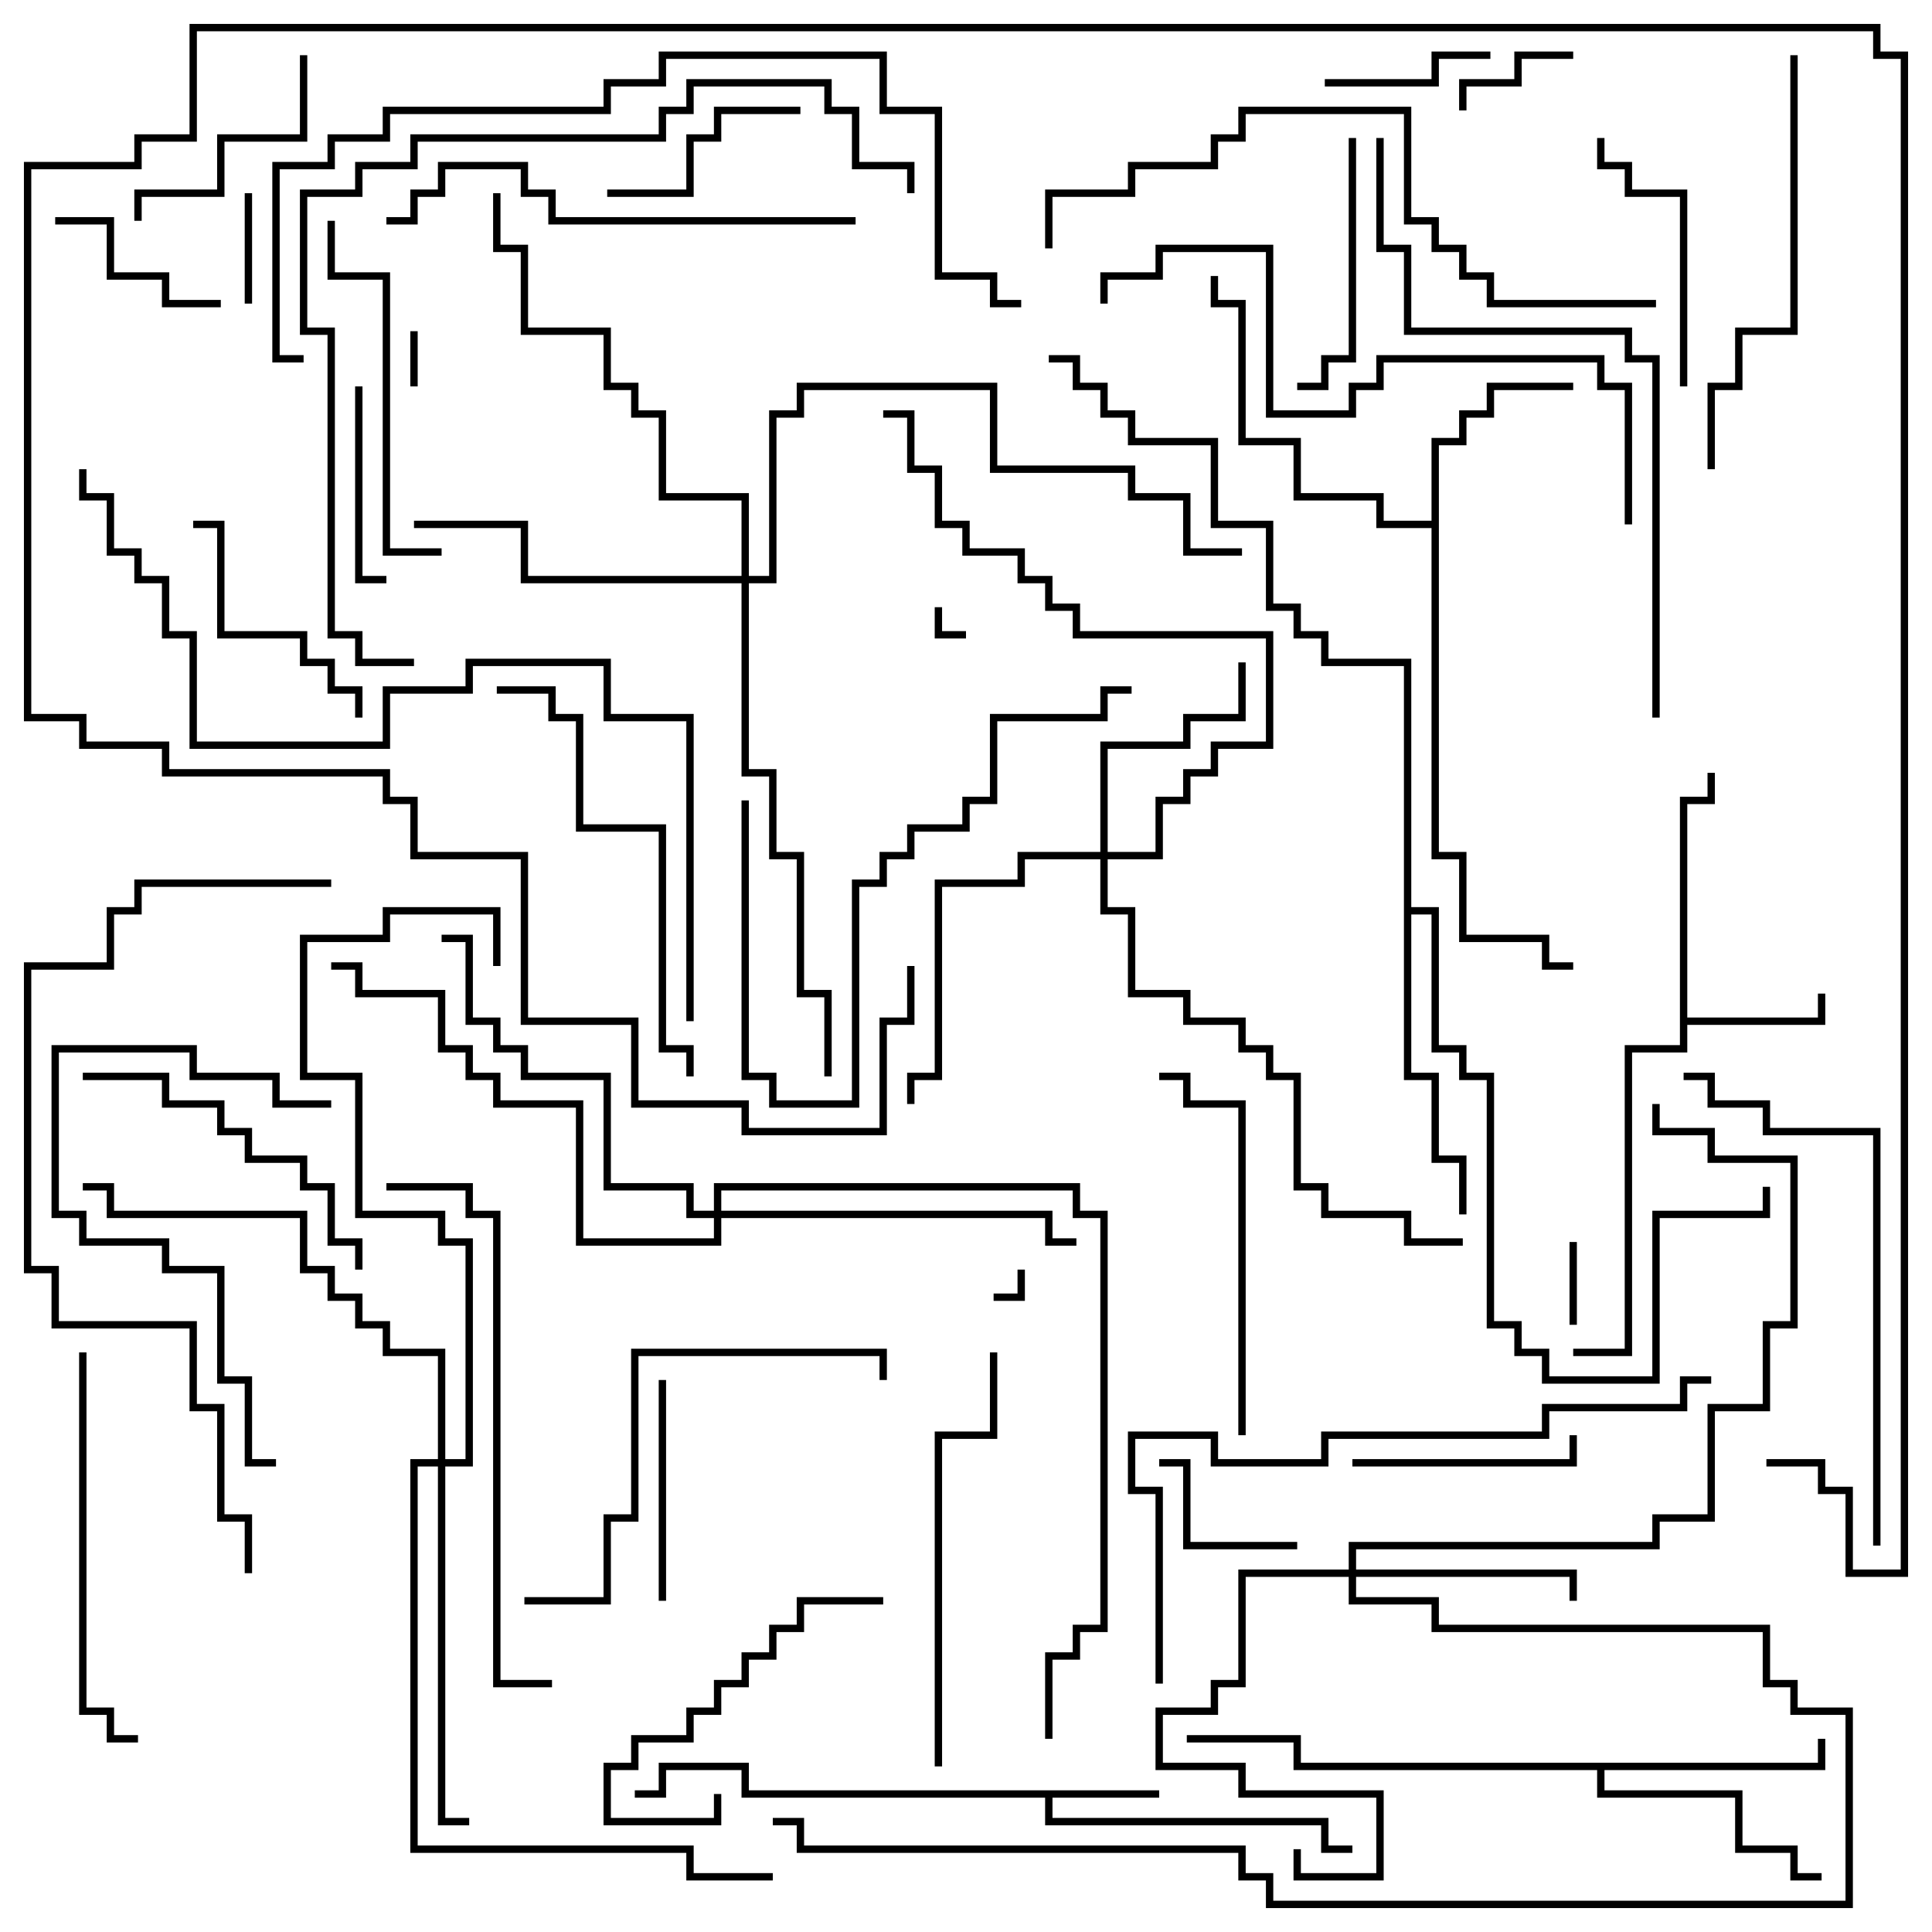 <svg version="1.1" width="105" height="105" xmlns="http://www.w3.org/2000/svg"><path d="M63,97.3L63,97.7L57.2,97.7L57.2,98.8L72.2,98.8L72.2,100.3L73.5,100.3L73.5,100.7L71.8,100.7L71.8,99.2L56.8,99.2L56.8,97.7L40.3,97.7L40.3,96.2L36.2,96.2L36.2,97.7L34.5,97.7L34.5,97.3L35.8,97.3L35.8,95.8L40.7,95.8L40.7,97.3z" stroke="none"/><path d="M91.3,43.3L92.8,43.3L92.8,42L93.2,42L93.2,43.7L91.7,43.7L91.7,55.3L98.8,55.3L98.8,54L99.2,54L99.2,55.7L91.7,55.7L91.7,57.2L88.7,57.2L88.7,73.7L85.5,73.7L85.5,73.3L88.3,73.3L88.3,56.8L91.3,56.8z" stroke="none"/><path d="M77.8,28.3L77.8,23.8L79.3,23.8L79.3,22.3L80.8,22.3L80.8,20.8L85.5,20.8L85.5,21.2L81.2,21.2L81.2,22.7L79.7,22.7L79.7,24.2L78.2,24.2L78.2,46.3L79.7,46.3L79.7,50.8L84.2,50.8L84.2,52.3L85.5,52.3L85.5,52.7L83.8,52.7L83.8,51.2L79.3,51.2L79.3,46.7L77.8,46.7L77.8,28.7L74.8,28.7L74.8,27.2L70.3,27.2L70.3,24.2L67.3,24.2L67.3,16.7L65.8,16.7L65.8,15L66.2,15L66.2,16.3L67.7,16.3L67.7,23.8L70.7,23.8L70.7,26.8L75.2,26.8L75.2,28.3z" stroke="none"/><path d="M98.8,95.8L98.8,94.5L99.2,94.5L99.2,96.2L87.2,96.2L87.2,97.3L94.7,97.3L94.7,100.3L97.7,100.3L97.7,101.8L99,101.8L99,102.2L97.3,102.2L97.3,100.7L94.3,100.7L94.3,97.7L86.8,97.7L86.8,96.2L70.3,96.2L70.3,94.7L64.5,94.7L64.5,94.3L70.7,94.3L70.7,95.8z" stroke="none"/><path d="M76.3,36.2L71.8,36.2L71.8,34.7L70.3,34.7L70.3,33.2L68.8,33.2L68.8,28.7L65.8,28.7L65.8,24.2L61.3,24.2L61.3,22.7L59.8,22.7L59.8,21.2L58.3,21.2L58.3,19.7L57,19.7L57,19.3L58.7,19.3L58.7,20.8L60.2,20.8L60.2,22.3L61.7,22.3L61.7,23.8L66.2,23.8L66.2,28.3L69.2,28.3L69.2,32.8L70.7,32.8L70.7,34.3L72.2,34.3L72.2,35.8L76.7,35.8L76.7,49.3L78.2,49.3L78.2,56.8L79.7,56.8L79.7,58.3L81.2,58.3L81.2,71.8L82.7,71.8L82.7,73.3L84.2,73.3L84.2,74.8L89.8,74.8L89.8,65.8L95.8,65.8L95.8,64.5L96.2,64.5L96.2,66.2L90.2,66.2L90.2,75.2L83.8,75.2L83.8,73.7L82.3,73.7L82.3,72.2L80.8,72.2L80.8,58.7L79.3,58.7L79.3,57.2L77.8,57.2L77.8,49.7L76.7,49.7L76.7,58.3L78.2,58.3L78.2,62.8L79.7,62.8L79.7,66L79.3,66L79.3,63.2L77.8,63.2L77.8,58.7L76.3,58.7z" stroke="none"/><path d="M73.3,85.3L73.3,83.8L89.8,83.8L89.8,82.3L92.8,82.3L92.8,76.3L95.8,76.3L95.8,71.8L97.3,71.8L97.3,63.2L92.8,63.2L92.8,61.7L89.8,61.7L89.8,60L90.2,60L90.2,61.3L93.2,61.3L93.2,62.8L97.7,62.8L97.7,72.2L96.2,72.2L96.2,76.7L93.2,76.7L93.2,82.7L90.2,82.7L90.2,84.2L73.7,84.2L73.7,85.3L85.7,85.3L85.7,87L85.3,87L85.3,85.7L73.7,85.7L73.7,86.8L78.2,86.8L78.2,88.3L96.2,88.3L96.2,91.3L97.7,91.3L97.7,92.8L100.7,92.8L100.7,103.7L68.8,103.7L68.8,102.2L67.3,102.2L67.3,100.7L43.3,100.7L43.3,99.2L42,99.2L42,98.8L43.7,98.8L43.7,100.3L67.7,100.3L67.7,101.8L69.2,101.8L69.2,103.3L100.3,103.3L100.3,93.2L97.3,93.2L97.3,91.7L95.8,91.7L95.8,88.7L77.8,88.7L77.8,87.2L73.3,87.2L73.3,85.7L67.7,85.7L67.7,91.7L66.2,91.7L66.2,93.2L63.2,93.2L63.2,95.8L67.7,95.8L67.7,97.3L75.2,97.3L75.2,102.2L70.3,102.2L70.3,100.5L70.7,100.5L70.7,101.8L74.8,101.8L74.8,97.7L67.3,97.7L67.3,96.2L62.8,96.2L62.8,92.8L65.8,92.8L65.8,91.3L67.3,91.3L67.3,85.3z" stroke="none"/><path d="M59.8,46.3L59.8,40.3L64.3,40.3L64.3,38.8L67.3,38.8L67.3,36L67.7,36L67.7,39.2L64.7,39.2L64.7,40.7L60.2,40.7L60.2,46.3L62.8,46.3L62.8,43.3L64.3,43.3L64.3,41.8L65.8,41.8L65.8,40.3L68.8,40.3L68.8,34.7L58.3,34.7L58.3,33.2L56.8,33.2L56.8,31.7L55.3,31.7L55.3,30.2L52.3,30.2L52.3,28.7L50.8,28.7L50.8,25.7L49.3,25.7L49.3,22.7L48,22.7L48,22.3L49.7,22.3L49.7,25.3L51.2,25.3L51.2,28.3L52.7,28.3L52.7,29.8L55.7,29.8L55.7,31.3L57.2,31.3L57.2,32.8L58.7,32.8L58.7,34.3L69.2,34.3L69.2,40.7L66.2,40.7L66.2,42.2L64.7,42.2L64.7,43.7L63.2,43.7L63.2,46.7L60.2,46.7L60.2,49.3L61.7,49.3L61.7,53.8L64.7,53.8L64.7,55.3L67.7,55.3L67.7,56.8L69.2,56.8L69.2,58.3L70.7,58.3L70.7,64.3L72.2,64.3L72.2,65.8L76.7,65.8L76.7,67.3L79.5,67.3L79.5,67.7L76.3,67.7L76.3,66.2L71.8,66.2L71.8,64.7L70.3,64.7L70.3,58.7L68.8,58.7L68.8,57.2L67.3,57.2L67.3,55.7L64.3,55.7L64.3,54.2L61.3,54.2L61.3,49.7L59.8,49.7L59.8,46.7L55.7,46.7L55.7,48.2L51.2,48.2L51.2,58.7L49.7,58.7L49.7,60L49.3,60L49.3,58.3L50.8,58.3L50.8,47.8L55.3,47.8L55.3,46.3z" stroke="none"/><path d="M40.3,31.3L40.3,27.2L35.8,27.2L35.8,22.7L34.3,22.7L34.3,21.2L32.8,21.2L32.8,18.2L28.3,18.2L28.3,13.7L26.8,13.7L26.8,10.5L27.2,10.5L27.2,13.3L28.7,13.3L28.7,17.8L33.2,17.8L33.2,20.8L34.7,20.8L34.7,22.3L36.2,22.3L36.2,26.8L40.7,26.8L40.7,31.3L41.8,31.3L41.8,22.3L43.3,22.3L43.3,20.8L54.2,20.8L54.2,25.3L61.7,25.3L61.7,26.8L64.7,26.8L64.7,29.8L67.5,29.8L67.5,30.2L64.3,30.2L64.3,27.2L61.3,27.2L61.3,25.7L53.8,25.7L53.8,21.2L43.7,21.2L43.7,22.7L42.2,22.7L42.2,31.7L40.7,31.7L40.7,41.8L42.2,41.8L42.2,46.3L43.7,46.3L43.7,53.8L45.2,53.8L45.2,58.5L44.8,58.5L44.8,54.2L43.3,54.2L43.3,46.7L41.8,46.7L41.8,42.2L40.3,42.2L40.3,31.7L28.3,31.7L28.3,28.7L22.5,28.7L22.5,28.3L28.7,28.3L28.7,31.3z" stroke="none"/><path d="M38.8,65.8L38.8,64.3L58.7,64.3L58.7,65.8L60.2,65.8L60.2,88.7L58.7,88.7L58.7,90.2L57.2,90.2L57.2,94.5L56.8,94.5L56.8,89.8L58.3,89.8L58.3,88.3L59.8,88.3L59.8,66.2L58.3,66.2L58.3,64.7L39.2,64.7L39.2,65.8L57.2,65.8L57.2,67.3L58.5,67.3L58.5,67.7L56.8,67.7L56.8,66.2L39.2,66.2L39.2,67.7L31.3,67.7L31.3,60.2L26.8,60.2L26.8,58.7L25.3,58.7L25.3,57.2L23.8,57.2L23.8,54.2L19.3,54.2L19.3,52.7L18,52.7L18,52.3L19.7,52.3L19.7,53.8L24.2,53.8L24.2,56.8L25.7,56.8L25.7,58.3L27.2,58.3L27.2,59.8L31.7,59.8L31.7,67.3L38.8,67.3L38.8,66.2L37.3,66.2L37.3,64.7L32.8,64.7L32.8,58.7L28.3,58.7L28.3,57.2L26.8,57.2L26.8,55.7L25.3,55.7L25.3,51.2L24,51.2L24,50.8L25.7,50.8L25.7,55.3L27.2,55.3L27.2,56.8L28.7,56.8L28.7,58.3L33.2,58.3L33.2,64.3L37.7,64.3L37.7,65.8z" stroke="none"/><path d="M23.8,79.3L23.8,73.7L20.8,73.7L20.8,72.2L19.3,72.2L19.3,70.7L17.8,70.7L17.8,69.2L16.3,69.2L16.3,66.2L5.8,66.2L5.8,64.7L4.5,64.7L4.5,64.3L6.2,64.3L6.2,65.8L16.7,65.8L16.7,68.8L18.2,68.8L18.2,70.3L19.7,70.3L19.7,71.8L21.2,71.8L21.2,73.3L24.2,73.3L24.2,79.3L25.3,79.3L25.3,67.7L23.8,67.7L23.8,66.2L19.3,66.2L19.3,58.7L16.3,58.7L16.3,50.8L20.8,50.8L20.8,49.3L27.2,49.3L27.2,52.5L26.8,52.5L26.8,49.7L21.2,49.7L21.2,51.2L16.7,51.2L16.7,58.3L19.7,58.3L19.7,65.8L24.2,65.8L24.2,67.3L25.7,67.3L25.7,79.7L24.2,79.7L24.2,98.8L25.5,98.8L25.5,99.2L23.8,99.2L23.8,79.7L22.7,79.7L22.7,100.3L37.7,100.3L37.7,101.8L42,101.8L42,102.2L37.3,102.2L37.3,100.7L22.3,100.7L22.3,79.3z" stroke="none"/><path d="M55.3,69L55.7,69L55.7,70.7L54,70.7L54,70.3L55.3,70.3z" stroke="none"/><path d="M50.8,33L51.2,33L51.2,34.3L52.5,34.3L52.5,34.7L50.8,34.7z" stroke="none"/><path d="M22.3,18L22.7,18L22.7,21L22.3,21z" stroke="none"/><path d="M85.7,72L85.3,72L85.3,67.5L85.7,67.5z" stroke="none"/><path d="M13.3,10.5L13.7,10.5L13.7,16.5L13.3,16.5z" stroke="none"/><path d="M85.5,2.8L85.5,3.2L82.7,3.2L82.7,4.7L79.7,4.7L79.7,6L79.3,6L79.3,4.3L82.3,4.3L82.3,2.8z" stroke="none"/><path d="M70.5,83.8L70.5,84.2L64.3,84.2L64.3,79.7L63,79.7L63,79.3L64.7,79.3L64.7,83.8z" stroke="none"/><path d="M72,4.7L72,4.3L77.8,4.3L77.8,2.8L81,2.8L81,3.2L78.2,3.2L78.2,4.7z" stroke="none"/><path d="M3,12.2L3,11.8L6.2,11.8L6.2,14.8L9.2,14.8L9.2,16.3L12,16.3L12,16.7L8.8,16.7L8.8,15.2L5.8,15.2L5.8,12.2z" stroke="none"/><path d="M19.3,21L19.7,21L19.7,31.3L21,31.3L21,31.7L19.3,31.7z" stroke="none"/><path d="M33,10.7L33,10.3L37.3,10.3L37.3,7.3L38.8,7.3L38.8,5.8L43.5,5.8L43.5,6.2L39.2,6.2L39.2,7.7L37.7,7.7L37.7,10.7z" stroke="none"/><path d="M36.2,87L35.8,87L35.8,75L36.2,75z" stroke="none"/><path d="M73.5,79.7L73.5,79.3L85.3,79.3L85.3,78L85.7,78L85.7,79.7z" stroke="none"/><path d="M16.3,3L16.7,3L16.7,7.7L12.2,7.7L12.2,10.7L7.7,10.7L7.7,12L7.3,12L7.3,10.3L11.8,10.3L11.8,7.3L16.3,7.3z" stroke="none"/><path d="M73.3,7.5L73.7,7.5L73.7,19.7L72.2,19.7L72.2,21.2L70.5,21.2L70.5,20.8L71.8,20.8L71.8,19.3L73.3,19.3z" stroke="none"/><path d="M38.8,97.5L39.2,97.5L39.2,99.2L32.8,99.2L32.8,95.8L34.3,95.8L34.3,94.3L37.3,94.3L37.3,92.8L38.8,92.8L38.8,91.3L40.3,91.3L40.3,89.8L41.8,89.8L41.8,88.3L43.3,88.3L43.3,86.8L48,86.8L48,87.2L43.7,87.2L43.7,88.7L42.2,88.7L42.2,90.2L40.7,90.2L40.7,91.7L39.2,91.7L39.2,93.2L37.7,93.2L37.7,94.7L34.7,94.7L34.7,96.2L33.2,96.2L33.2,98.8L38.8,98.8z" stroke="none"/><path d="M19.7,39L19.3,39L19.3,37.7L17.8,37.7L17.8,36.2L16.3,36.2L16.3,34.7L11.8,34.7L11.8,28.7L10.5,28.7L10.5,28.3L12.2,28.3L12.2,34.3L16.7,34.3L16.7,35.8L18.2,35.8L18.2,37.3L19.7,37.3z" stroke="none"/><path d="M86.8,7.5L87.2,7.5L87.2,8.8L88.7,8.8L88.7,10.3L91.7,10.3L91.7,21L91.3,21L91.3,10.7L88.3,10.7L88.3,9.2L86.8,9.2z" stroke="none"/><path d="M19.7,69L19.3,69L19.3,67.7L17.8,67.7L17.8,64.7L16.3,64.7L16.3,63.2L13.3,63.2L13.3,61.7L11.8,61.7L11.8,60.2L8.8,60.2L8.8,58.7L4.5,58.7L4.5,58.3L9.2,58.3L9.2,59.8L12.2,59.8L12.2,61.3L13.7,61.3L13.7,62.8L16.7,62.8L16.7,64.3L18.2,64.3L18.2,67.3L19.7,67.3z" stroke="none"/><path d="M24,29.8L24,30.2L20.8,30.2L20.8,15.2L17.8,15.2L17.8,12L18.2,12L18.2,14.8L21.2,14.8L21.2,29.8z" stroke="none"/><path d="M18,59.8L18,60.2L14.8,60.2L14.8,58.7L10.3,58.7L10.3,57.2L3.2,57.2L3.2,65.8L4.7,65.8L4.7,67.3L9.2,67.3L9.2,68.8L12.2,68.8L12.2,74.8L13.7,74.8L13.7,79.3L15,79.3L15,79.7L13.3,79.7L13.3,75.2L11.8,75.2L11.8,69.2L8.8,69.2L8.8,67.7L4.3,67.7L4.3,66.2L2.8,66.2L2.8,56.8L10.7,56.8L10.7,58.3L15.2,58.3L15.2,59.8z" stroke="none"/><path d="M67.7,78L67.3,78L67.3,60.2L64.3,60.2L64.3,58.7L63,58.7L63,58.3L64.7,58.3L64.7,59.8L67.7,59.8z" stroke="none"/><path d="M4.3,73.5L4.7,73.5L4.7,92.8L6.2,92.8L6.2,94.3L7.5,94.3L7.5,94.7L5.8,94.7L5.8,93.2L4.3,93.2z" stroke="none"/><path d="M40.3,43.5L40.7,43.5L40.7,58.3L42.2,58.3L42.2,59.8L46.3,59.8L46.3,47.8L47.8,47.8L47.8,46.3L49.3,46.3L49.3,44.8L52.3,44.8L52.3,43.3L53.8,43.3L53.8,38.8L59.8,38.8L59.8,37.3L61.5,37.3L61.5,37.7L60.2,37.7L60.2,39.2L54.2,39.2L54.2,43.7L52.7,43.7L52.7,45.2L49.7,45.2L49.7,46.7L48.2,46.7L48.2,48.2L46.7,48.2L46.7,60.2L41.8,60.2L41.8,58.7L40.3,58.7z" stroke="none"/><path d="M51.2,96L50.8,96L50.8,77.8L53.8,77.8L53.8,73.5L54.2,73.5L54.2,78.2L51.2,78.2z" stroke="none"/><path d="M48.2,75L47.8,75L47.8,73.7L34.7,73.7L34.7,82.7L33.2,82.7L33.2,87.2L28.5,87.2L28.5,86.8L32.8,86.8L32.8,82.3L34.3,82.3L34.3,73.3L48.2,73.3z" stroke="none"/><path d="M97.3,3L97.7,3L97.7,18.2L94.7,18.2L94.7,21.2L93.2,21.2L93.2,25.5L92.8,25.5L92.8,20.8L94.3,20.8L94.3,17.8L97.3,17.8z" stroke="none"/><path d="M37.7,58.5L37.3,58.5L37.3,57.2L35.8,57.2L35.8,45.2L31.3,45.2L31.3,39.2L29.8,39.2L29.8,37.7L27,37.7L27,37.3L30.2,37.3L30.2,38.8L31.7,38.8L31.7,44.8L36.2,44.8L36.2,56.8L37.7,56.8z" stroke="none"/><path d="M46.5,11.8L46.5,12.2L29.8,12.2L29.8,10.7L28.3,10.7L28.3,9.2L24.2,9.2L24.2,10.7L22.7,10.7L22.7,12.2L21,12.2L21,11.8L22.3,11.8L22.3,10.3L23.8,10.3L23.8,8.8L28.7,8.8L28.7,10.3L30.2,10.3L30.2,11.8z" stroke="none"/><path d="M102.2,84L101.8,84L101.8,61.7L95.8,61.7L95.8,60.2L92.8,60.2L92.8,58.7L91.5,58.7L91.5,58.3L93.2,58.3L93.2,59.8L96.2,59.8L96.2,61.3L102.2,61.3z" stroke="none"/><path d="M21,64.7L21,64.3L25.7,64.3L25.7,65.8L27.2,65.8L27.2,91.3L30,91.3L30,91.7L26.8,91.7L26.8,66.2L25.3,66.2L25.3,64.7z" stroke="none"/><path d="M88.7,28.5L88.3,28.5L88.3,21.2L86.8,21.2L86.8,19.7L75.2,19.7L75.2,21.2L73.7,21.2L73.7,22.7L68.8,22.7L68.8,13.7L63.2,13.7L63.2,15.2L60.2,15.2L60.2,16.5L59.8,16.5L59.8,14.8L62.8,14.8L62.8,13.3L69.2,13.3L69.2,22.3L73.3,22.3L73.3,20.8L74.8,20.8L74.8,19.3L87.2,19.3L87.2,20.8L88.7,20.8z" stroke="none"/><path d="M90,16.3L90,16.7L80.8,16.7L80.8,15.2L79.3,15.2L79.3,13.7L77.8,13.7L77.8,12.2L76.3,12.2L76.3,6.2L67.7,6.2L67.7,7.7L66.2,7.7L66.2,9.2L61.7,9.2L61.7,10.7L57.2,10.7L57.2,13.5L56.8,13.5L56.8,10.3L61.3,10.3L61.3,8.8L65.8,8.8L65.8,7.3L67.3,7.3L67.3,5.8L76.7,5.8L76.7,11.8L78.2,11.8L78.2,13.3L79.7,13.3L79.7,14.8L81.2,14.8L81.2,16.3z" stroke="none"/><path d="M63.2,91.5L62.8,91.5L62.8,81.2L61.3,81.2L61.3,77.8L66.2,77.8L66.2,79.3L71.8,79.3L71.8,77.8L83.8,77.8L83.8,76.3L91.3,76.3L91.3,74.8L93,74.8L93,75.2L91.7,75.2L91.7,76.7L84.2,76.7L84.2,78.2L72.2,78.2L72.2,79.7L65.8,79.7L65.8,78.2L61.7,78.2L61.7,80.8L63.2,80.8z" stroke="none"/><path d="M74.8,7.5L75.2,7.5L75.2,13.3L76.7,13.3L76.7,17.8L88.7,17.8L88.7,19.3L90.2,19.3L90.2,39L89.8,39L89.8,19.7L88.3,19.7L88.3,18.2L76.3,18.2L76.3,13.7L74.8,13.7z" stroke="none"/><path d="M22.5,35.8L22.5,36.2L19.3,36.2L19.3,34.7L17.8,34.7L17.8,18.2L16.3,18.2L16.3,10.3L19.3,10.3L19.3,8.8L22.3,8.8L22.3,7.3L35.8,7.3L35.8,5.8L37.3,5.8L37.3,4.3L45.2,4.3L45.2,5.8L46.7,5.8L46.7,8.8L49.7,8.8L49.7,10.5L49.3,10.5L49.3,9.2L46.3,9.2L46.3,6.2L44.8,6.2L44.8,4.7L37.7,4.7L37.7,6.2L36.2,6.2L36.2,7.7L22.7,7.7L22.7,9.2L19.7,9.2L19.7,10.7L16.7,10.7L16.7,17.8L18.2,17.8L18.2,34.3L19.7,34.3L19.7,35.8z" stroke="none"/><path d="M13.7,85.5L13.3,85.5L13.3,82.7L11.8,82.7L11.8,76.7L10.3,76.7L10.3,72.2L2.8,72.2L2.8,69.2L1.3,69.2L1.3,52.3L5.8,52.3L5.8,49.3L7.3,49.3L7.3,47.8L18,47.8L18,48.2L7.7,48.2L7.7,49.7L6.2,49.7L6.2,52.7L1.7,52.7L1.7,68.8L3.2,68.8L3.2,71.8L10.7,71.8L10.7,76.3L12.2,76.3L12.2,82.3L13.7,82.3z" stroke="none"/><path d="M16.5,19.3L16.5,19.7L14.8,19.7L14.8,8.8L17.8,8.8L17.8,7.3L20.8,7.3L20.8,5.8L32.8,5.8L32.8,4.3L35.8,4.3L35.8,2.8L48.2,2.8L48.2,5.8L51.2,5.8L51.2,14.8L54.2,14.8L54.2,16.3L55.5,16.3L55.5,16.7L53.8,16.7L53.8,15.2L50.8,15.2L50.8,6.2L47.8,6.2L47.8,3.2L36.2,3.2L36.2,4.7L33.2,4.7L33.2,6.2L21.2,6.2L21.2,7.7L18.2,7.7L18.2,9.2L15.2,9.2L15.2,19.3z" stroke="none"/><path d="M37.7,55.5L37.3,55.5L37.3,39.2L32.8,39.2L32.8,36.2L25.7,36.2L25.7,37.7L21.2,37.7L21.2,40.7L10.3,40.7L10.3,34.7L8.8,34.7L8.8,31.7L7.3,31.7L7.3,30.2L5.8,30.2L5.8,27.2L4.3,27.2L4.3,25.5L4.7,25.5L4.7,26.8L6.2,26.8L6.2,29.8L7.7,29.8L7.7,31.3L9.2,31.3L9.2,34.3L10.7,34.3L10.7,40.3L20.8,40.3L20.8,37.3L25.3,37.3L25.3,35.8L33.2,35.8L33.2,38.8L37.7,38.8z" stroke="none"/><path d="M96,79.7L96,79.3L99.2,79.3L99.2,80.8L100.7,80.8L100.7,85.3L103.3,85.3L103.3,3.2L101.8,3.2L101.8,1.7L10.7,1.7L10.7,7.7L7.7,7.7L7.7,9.2L1.7,9.2L1.7,38.8L4.7,38.8L4.7,40.3L9.2,40.3L9.2,41.8L21.2,41.8L21.2,43.3L22.7,43.3L22.7,46.3L28.7,46.3L28.7,55.3L34.7,55.3L34.7,59.8L40.7,59.8L40.7,61.3L47.8,61.3L47.8,55.3L49.3,55.3L49.3,52.5L49.7,52.5L49.7,55.7L48.2,55.7L48.2,61.7L40.3,61.7L40.3,60.2L34.3,60.2L34.3,55.7L28.3,55.7L28.3,46.7L22.3,46.7L22.3,43.7L20.8,43.7L20.8,42.2L8.8,42.2L8.8,40.7L4.3,40.7L4.3,39.2L1.3,39.2L1.3,8.8L7.3,8.8L7.3,7.3L10.3,7.3L10.3,1.3L102.2,1.3L102.2,2.8L103.7,2.8L103.7,85.7L100.3,85.7L100.3,81.2L98.8,81.2L98.8,79.7z" stroke="none"/></svg>